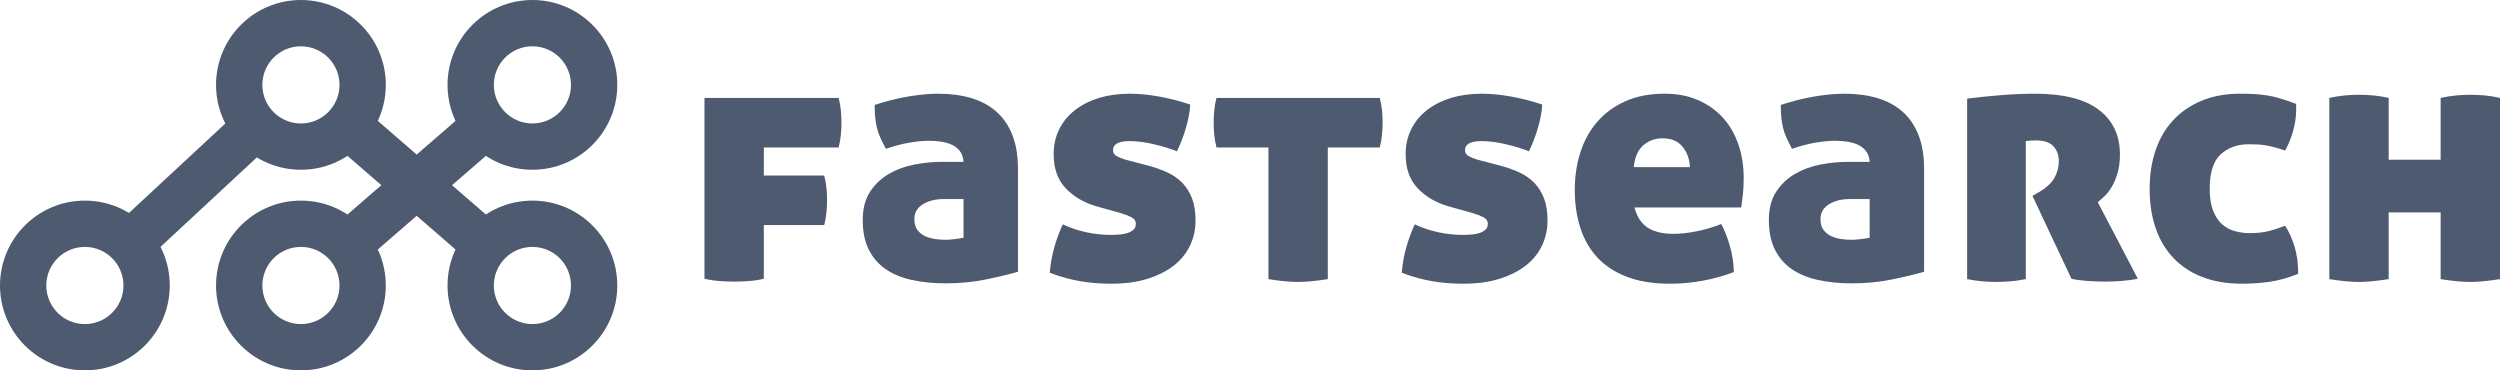 <?xml version="1.0" encoding="UTF-8"?>
<svg width="175.499px" height="26px" viewBox="0 0 175.499 26" version="1.1" xmlns="http://www.w3.org/2000/svg" xmlns:xlink="http://www.w3.org/1999/xlink">
    <title>fs-logo</title>
    <g id="logo-3px-" stroke="none" stroke-width="1" fill="none" fill-rule="evenodd" opacity="0.904">
        <g id="fs-logo" fill="#3A4961" fill-rule="nonzero">
            <g id="logo">
                <polygon id="p1" points="16.843 7.717 19.055 10.098 10.371 18.162 8.159 15.78"></polygon>
                <polygon id="p2" points="25.443 7.551 35.164 15.975 33.035 18.431 23.315 10.007"></polygon>
                <polygon id="p3" points="32.842 7.737 34.971 10.193 25.562 18.346 23.434 15.89"></polygon>
                <path d="M21.125,0 C24.416,0 27.083,2.668 27.083,5.958 C27.083,9.249 24.416,11.917 21.125,11.917 C17.834,11.917 15.167,9.249 15.167,5.958 C15.167,2.668 17.834,0 21.125,0 Z M21.125,3.25 C19.629,3.25 18.417,4.463 18.417,5.958 C18.417,7.454 19.629,8.667 21.125,8.667 C22.621,8.667 23.833,7.454 23.833,5.958 C23.833,4.463 22.621,3.25 21.125,3.25 Z" id="o2"></path>
                <path d="M37.375,0 C40.666,0 43.333,2.668 43.333,5.958 C43.333,9.249 40.666,11.917 37.375,11.917 C34.084,11.917 31.417,9.249 31.417,5.958 C31.417,2.668 34.084,0 37.375,0 Z M37.375,3.25 C35.879,3.25 34.667,4.463 34.667,5.958 C34.667,7.454 35.879,8.667 37.375,8.667 C38.871,8.667 40.083,7.454 40.083,5.958 C40.083,4.463 38.871,3.25 37.375,3.25 Z" id="o3"></path>
                <path d="M37.375,14.083 C40.666,14.083 43.333,16.751 43.333,20.042 C43.333,23.332 40.666,26 37.375,26 C34.084,26 31.417,23.332 31.417,20.042 C31.417,16.751 34.084,14.083 37.375,14.083 Z M37.375,17.333 C35.879,17.333 34.667,18.546 34.667,20.042 C34.667,21.537 35.879,22.75 37.375,22.75 C38.871,22.75 40.083,21.537 40.083,20.042 C40.083,18.546 38.871,17.333 37.375,17.333 Z" id="o3"></path>
                <path d="M21.125,14.083 C24.416,14.083 27.083,16.751 27.083,20.042 C27.083,23.332 24.416,26 21.125,26 C17.834,26 15.167,23.332 15.167,20.042 C15.167,16.751 17.834,14.083 21.125,14.083 Z M21.125,17.333 C19.629,17.333 18.417,18.546 18.417,20.042 C18.417,21.537 19.629,22.75 21.125,22.75 C22.621,22.75 23.833,21.537 23.833,20.042 C23.833,18.546 22.621,17.333 21.125,17.333 Z" id="o4"></path>
                <path d="M5.958,14.083 C9.249,14.083 11.917,16.751 11.917,20.042 C11.917,23.332 9.249,26 5.958,26 C2.668,26 0,23.332 0,20.042 C0,16.751 2.668,14.083 5.958,14.083 Z M5.958,17.333 C4.463,17.333 3.25,18.546 3.25,20.042 C3.25,21.537 4.463,22.75 5.958,22.75 C7.454,22.75 8.667,21.537 8.667,20.042 C8.667,18.546 7.454,17.333 5.958,17.333 Z" id="o1"></path>
            </g>
            <g id="logotype" transform="translate(49.454, 6.578)">
                <path d="M4.166,9.22 L4.166,12.992 C3.821,13.075 3.468,13.128 3.106,13.153 C2.745,13.177 2.408,13.19 2.096,13.19 C1.767,13.19 1.426,13.177 1.072,13.153 C0.719,13.128 0.362,13.075 0,12.992 L0,0.296 L9.418,0.296 C9.5,0.625 9.553,0.929 9.578,1.208 C9.603,1.487 9.615,1.759 9.615,2.022 C9.615,2.285 9.603,2.56 9.578,2.847 C9.553,3.135 9.5,3.443 9.418,3.772 L4.166,3.772 L4.166,5.744 L8.407,5.744 C8.489,6.073 8.542,6.377 8.567,6.656 C8.592,6.936 8.604,7.207 8.604,7.47 C8.604,7.733 8.592,8.008 8.567,8.296 C8.542,8.584 8.489,8.892 8.407,9.22 L4.166,9.22 Z" id="Path"></path>
                <path d="M11.11,8.875 C11.11,8.07 11.282,7.404 11.627,6.878 C11.972,6.352 12.416,5.933 12.959,5.621 C13.501,5.309 14.101,5.091 14.758,4.968 C15.416,4.844 16.057,4.783 16.681,4.783 L18.185,4.783 C18.169,4.487 18.087,4.24 17.939,4.043 C17.791,3.846 17.602,3.694 17.372,3.587 C17.141,3.48 16.887,3.406 16.607,3.365 C16.328,3.324 16.04,3.304 15.744,3.304 C15.35,3.304 14.89,3.349 14.364,3.439 C13.838,3.53 13.296,3.673 12.737,3.871 C12.589,3.591 12.461,3.336 12.355,3.106 C12.248,2.876 12.166,2.642 12.108,2.404 C12.051,2.165 12.009,1.919 11.985,1.664 C11.96,1.409 11.948,1.118 11.948,0.789 C12.737,0.526 13.522,0.329 14.302,0.197 C15.083,0.066 15.786,0 16.41,0 C17.265,0 18.037,0.103 18.728,0.308 C19.418,0.514 20.005,0.83 20.49,1.257 C20.975,1.685 21.349,2.231 21.612,2.897 C21.875,3.562 22.006,4.355 22.006,5.276 L22.006,12.499 C21.382,12.68 20.626,12.861 19.738,13.042 C18.851,13.223 17.914,13.313 16.928,13.313 C16.073,13.313 15.288,13.235 14.573,13.079 C13.858,12.923 13.246,12.672 12.737,12.327 C12.227,11.982 11.829,11.526 11.541,10.959 C11.253,10.392 11.11,9.697 11.11,8.875 Z M16.928,10.256 C17.076,10.256 17.289,10.239 17.569,10.207 C17.848,10.174 18.054,10.141 18.185,10.108 L18.185,7.396 L16.78,7.396 C16.205,7.396 15.72,7.519 15.325,7.766 C14.931,8.012 14.734,8.358 14.734,8.801 C14.734,9.13 14.808,9.389 14.956,9.578 C15.103,9.767 15.288,9.911 15.51,10.009 C15.732,10.108 15.97,10.174 16.225,10.207 C16.48,10.239 16.714,10.256 16.928,10.256 Z" id="Shape"></path>
                <path d="M31.168,5.054 C31.661,5.185 32.109,5.346 32.512,5.535 C32.915,5.724 33.26,5.966 33.547,6.262 C33.835,6.558 34.061,6.919 34.225,7.347 C34.39,7.774 34.472,8.292 34.472,8.9 C34.472,9.525 34.345,10.108 34.09,10.65 C33.835,11.193 33.457,11.661 32.956,12.056 C32.455,12.45 31.838,12.762 31.107,12.992 C30.375,13.223 29.533,13.338 28.58,13.338 C27.791,13.338 27.059,13.28 26.386,13.165 C25.712,13.05 24.997,12.853 24.241,12.573 C24.323,11.456 24.627,10.322 25.153,9.171 C25.679,9.418 26.229,9.603 26.805,9.726 C27.38,9.849 27.955,9.911 28.53,9.911 C28.728,9.911 28.933,9.903 29.147,9.886 C29.36,9.87 29.549,9.833 29.714,9.775 C29.878,9.718 30.014,9.64 30.121,9.541 C30.227,9.442 30.281,9.311 30.281,9.147 C30.281,8.933 30.174,8.773 29.96,8.666 C29.747,8.559 29.5,8.464 29.221,8.382 L27.544,7.914 C26.673,7.667 25.95,7.248 25.375,6.656 C24.8,6.065 24.512,5.259 24.512,4.24 C24.512,3.599 24.643,3.016 24.906,2.49 C25.169,1.964 25.539,1.516 26.016,1.146 C26.492,0.777 27.055,0.493 27.705,0.296 C28.354,0.099 29.073,0 29.862,0 C30.486,0 31.168,0.066 31.908,0.197 C32.648,0.329 33.379,0.518 34.102,0.764 C34.069,1.29 33.962,1.853 33.782,2.453 C33.601,3.053 33.395,3.583 33.165,4.043 C32.722,3.862 32.187,3.698 31.563,3.55 C30.938,3.402 30.363,3.328 29.837,3.328 C29.065,3.328 28.678,3.542 28.678,3.969 C28.678,4.15 28.769,4.29 28.95,4.388 C29.13,4.487 29.336,4.569 29.566,4.635 L31.168,5.054 Z" id="Path"></path>
                <path d="M39.591,3.772 L35.942,3.772 C35.86,3.443 35.806,3.135 35.782,2.847 C35.757,2.56 35.745,2.285 35.745,2.022 C35.745,1.759 35.757,1.487 35.782,1.208 C35.806,0.929 35.86,0.625 35.942,0.296 L47.406,0.296 C47.488,0.625 47.542,0.929 47.566,1.208 C47.591,1.487 47.603,1.759 47.603,2.022 C47.603,2.285 47.591,2.56 47.566,2.847 C47.542,3.135 47.488,3.443 47.406,3.772 L43.757,3.772 L43.757,13.017 C43.33,13.083 42.944,13.132 42.598,13.165 C42.253,13.198 41.941,13.214 41.662,13.214 C41.382,13.214 41.07,13.198 40.725,13.165 C40.38,13.132 40.002,13.083 39.591,13.017 L39.591,3.772 Z" id="Path"></path>
                <path d="M55.878,5.054 C56.371,5.185 56.818,5.346 57.221,5.535 C57.624,5.724 57.969,5.966 58.257,6.262 C58.544,6.558 58.77,6.919 58.935,7.347 C59.099,7.774 59.181,8.292 59.181,8.9 C59.181,9.525 59.054,10.108 58.799,10.65 C58.544,11.193 58.166,11.661 57.665,12.056 C57.164,12.45 56.547,12.762 55.816,12.992 C55.085,13.223 54.242,13.338 53.289,13.338 C52.5,13.338 51.769,13.28 51.095,13.165 C50.421,13.05 49.706,12.853 48.95,12.573 C49.032,11.456 49.336,10.322 49.862,9.171 C50.388,9.418 50.939,9.603 51.514,9.726 C52.089,9.849 52.664,9.911 53.24,9.911 C53.437,9.911 53.642,9.903 53.856,9.886 C54.07,9.87 54.259,9.833 54.423,9.775 C54.587,9.718 54.723,9.64 54.83,9.541 C54.937,9.442 54.99,9.311 54.99,9.147 C54.99,8.933 54.883,8.773 54.67,8.666 C54.456,8.559 54.209,8.464 53.93,8.382 L52.253,7.914 C51.382,7.667 50.659,7.248 50.084,6.656 C49.509,6.065 49.221,5.259 49.221,4.24 C49.221,3.599 49.353,3.016 49.616,2.49 C49.878,1.964 50.248,1.516 50.725,1.146 C51.202,0.777 51.764,0.493 52.414,0.296 C53.063,0.099 53.782,0 54.571,0 C55.195,0 55.878,0.066 56.617,0.197 C57.357,0.329 58.088,0.518 58.811,0.764 C58.778,1.29 58.672,1.853 58.491,2.453 C58.31,3.053 58.105,3.583 57.874,4.043 C57.431,3.862 56.897,3.698 56.272,3.55 C55.647,3.402 55.072,3.328 54.546,3.328 C53.774,3.328 53.388,3.542 53.388,3.969 C53.388,4.15 53.478,4.29 53.659,4.388 C53.84,4.487 54.045,4.569 54.275,4.635 L55.878,5.054 Z" id="Path"></path>
                <path d="M65.286,7.988 C65.467,8.662 65.783,9.138 66.235,9.418 C66.687,9.697 67.283,9.837 68.023,9.837 C68.499,9.837 69.033,9.779 69.625,9.664 C70.217,9.549 70.8,9.377 71.375,9.147 C71.606,9.574 71.807,10.083 71.979,10.675 C72.152,11.267 72.247,11.883 72.263,12.524 C70.8,13.066 69.305,13.338 67.776,13.338 C66.593,13.338 65.578,13.173 64.731,12.845 C63.885,12.516 63.195,12.06 62.66,11.476 C62.126,10.893 61.732,10.198 61.477,9.393 C61.222,8.588 61.095,7.708 61.095,6.755 C61.095,5.818 61.226,4.939 61.489,4.117 C61.752,3.295 62.147,2.58 62.673,1.972 C63.199,1.364 63.856,0.883 64.645,0.53 C65.434,0.177 66.354,0 67.406,0 C68.277,0 69.054,0.148 69.736,0.444 C70.418,0.74 70.997,1.146 71.474,1.664 C71.951,2.182 72.316,2.806 72.571,3.538 C72.826,4.269 72.953,5.062 72.953,5.917 C72.953,6.361 72.933,6.759 72.892,7.113 C72.851,7.466 72.814,7.758 72.781,7.988 L65.286,7.988 Z M67.258,3.131 C66.732,3.131 66.28,3.295 65.902,3.624 C65.524,3.953 65.302,4.462 65.237,5.153 L69.181,5.153 C69.148,4.577 68.972,4.097 68.651,3.71 C68.331,3.324 67.866,3.131 67.258,3.131 Z" id="Shape"></path>
                <path d="M74.719,8.875 C74.719,8.07 74.892,7.404 75.237,6.878 C75.582,6.352 76.026,5.933 76.568,5.621 C77.111,5.309 77.71,5.091 78.368,4.968 C79.025,4.844 79.666,4.783 80.291,4.783 L81.795,4.783 C81.778,4.487 81.696,4.24 81.548,4.043 C81.4,3.846 81.211,3.694 80.981,3.587 C80.751,3.48 80.496,3.406 80.217,3.365 C79.937,3.324 79.65,3.304 79.354,3.304 C78.96,3.304 78.499,3.349 77.973,3.439 C77.447,3.53 76.905,3.673 76.346,3.871 C76.198,3.591 76.071,3.336 75.964,3.106 C75.857,2.876 75.775,2.642 75.718,2.404 C75.66,2.165 75.619,1.919 75.594,1.664 C75.57,1.409 75.557,1.118 75.557,0.789 C76.346,0.526 77.131,0.329 77.912,0.197 C78.692,0.066 79.395,0 80.02,0 C80.874,0 81.647,0.103 82.337,0.308 C83.027,0.514 83.615,0.83 84.1,1.257 C84.585,1.685 84.959,2.231 85.222,2.897 C85.485,3.562 85.616,4.355 85.616,5.276 L85.616,12.499 C84.991,12.68 84.235,12.861 83.348,13.042 C82.46,13.223 81.524,13.313 80.537,13.313 C79.683,13.313 78.898,13.235 78.183,13.079 C77.468,12.923 76.856,12.672 76.346,12.327 C75.837,11.982 75.438,11.526 75.151,10.959 C74.863,10.392 74.719,9.697 74.719,8.875 Z M80.537,10.256 C80.685,10.256 80.899,10.239 81.178,10.207 C81.458,10.174 81.663,10.141 81.795,10.108 L81.795,7.396 L80.389,7.396 C79.814,7.396 79.329,7.519 78.935,7.766 C78.54,8.012 78.343,8.358 78.343,8.801 C78.343,9.13 78.417,9.389 78.565,9.578 C78.713,9.767 78.898,9.911 79.12,10.009 C79.342,10.108 79.58,10.174 79.835,10.207 C80.089,10.239 80.324,10.256 80.537,10.256 Z" id="Shape"></path>
                <path d="M88.639,0.345 C89.412,0.247 90.213,0.164 91.043,0.099 C91.873,0.033 92.658,0 93.397,0 C95.386,0 96.878,0.374 97.872,1.122 C98.866,1.87 99.364,2.917 99.364,4.265 C99.364,4.775 99.306,5.218 99.191,5.596 C99.076,5.974 98.936,6.299 98.772,6.57 C98.607,6.841 98.435,7.059 98.254,7.224 C98.073,7.388 97.925,7.519 97.81,7.618 L100.621,12.992 C100.292,13.058 99.926,13.108 99.524,13.14 C99.121,13.173 98.731,13.19 98.353,13.19 C97.893,13.19 97.449,13.173 97.021,13.14 C96.594,13.108 96.241,13.058 95.961,12.992 L93.225,7.174 L93.57,6.977 C94.145,6.648 94.54,6.299 94.753,5.929 C94.967,5.559 95.074,5.161 95.074,4.734 C95.074,4.306 94.946,3.957 94.692,3.686 C94.437,3.415 94.03,3.279 93.471,3.279 C93.159,3.279 92.921,3.295 92.756,3.328 L92.756,13.017 C92.329,13.099 91.943,13.153 91.598,13.177 C91.252,13.202 90.948,13.214 90.685,13.214 C90.406,13.214 90.102,13.202 89.773,13.177 C89.445,13.153 89.067,13.099 88.639,13.017 L88.639,0.345 Z" id="Path"></path>
                <path d="M101.45,6.681 C101.45,5.695 101.59,4.791 101.869,3.969 C102.148,3.147 102.559,2.445 103.102,1.861 C103.644,1.278 104.31,0.822 105.099,0.493 C105.888,0.164 106.791,0 107.81,0 C108.156,0 108.484,0.008 108.797,0.025 C109.109,0.041 109.417,0.074 109.721,0.123 C110.025,0.173 110.337,0.247 110.658,0.345 C110.978,0.444 111.336,0.567 111.73,0.715 C111.763,1.274 111.714,1.828 111.583,2.379 C111.451,2.93 111.246,3.468 110.966,3.994 C110.687,3.895 110.436,3.817 110.214,3.76 C109.992,3.702 109.783,3.657 109.586,3.624 C109.388,3.591 109.195,3.571 109.006,3.562 C108.817,3.554 108.616,3.55 108.402,3.55 C107.613,3.55 106.96,3.784 106.442,4.253 C105.924,4.721 105.666,5.531 105.666,6.681 C105.666,7.289 105.744,7.795 105.9,8.197 C106.056,8.6 106.261,8.916 106.516,9.147 C106.771,9.377 107.067,9.541 107.404,9.64 C107.741,9.738 108.098,9.788 108.476,9.788 C108.953,9.788 109.368,9.746 109.721,9.664 C110.075,9.582 110.49,9.451 110.966,9.27 C111.246,9.714 111.467,10.211 111.632,10.761 C111.796,11.312 111.878,11.941 111.878,12.647 C111.122,12.943 110.432,13.132 109.807,13.214 C109.183,13.297 108.558,13.338 107.934,13.338 C106.882,13.338 105.953,13.181 105.148,12.869 C104.343,12.557 103.665,12.109 103.114,11.526 C102.563,10.942 102.148,10.244 101.869,9.43 C101.59,8.616 101.45,7.7 101.45,6.681 Z" id="Path"></path>
                <path d="M121.878,8.333 L118.23,8.333 L118.23,13.017 C117.802,13.083 117.416,13.132 117.071,13.165 C116.726,13.198 116.414,13.214 116.134,13.214 C115.855,13.214 115.543,13.198 115.197,13.165 C114.852,13.132 114.474,13.083 114.063,13.017 L114.063,0.296 C114.425,0.214 114.782,0.156 115.136,0.123 C115.489,0.09 115.83,0.074 116.159,0.074 C116.471,0.074 116.808,0.09 117.17,0.123 C117.531,0.156 117.885,0.214 118.23,0.296 L118.23,4.635 L121.878,4.635 L121.878,0.296 C122.24,0.214 122.598,0.156 122.951,0.123 C123.304,0.09 123.645,0.074 123.974,0.074 C124.286,0.074 124.623,0.09 124.985,0.123 C125.346,0.156 125.7,0.214 126.045,0.296 L126.045,13.017 C125.618,13.083 125.231,13.132 124.886,13.165 C124.541,13.198 124.229,13.214 123.949,13.214 C123.67,13.214 123.358,13.198 123.013,13.165 C122.667,13.132 122.289,13.083 121.878,13.017 L121.878,8.333 Z" id="Path"></path>
            </g>
        </g>
    </g>
</svg>
